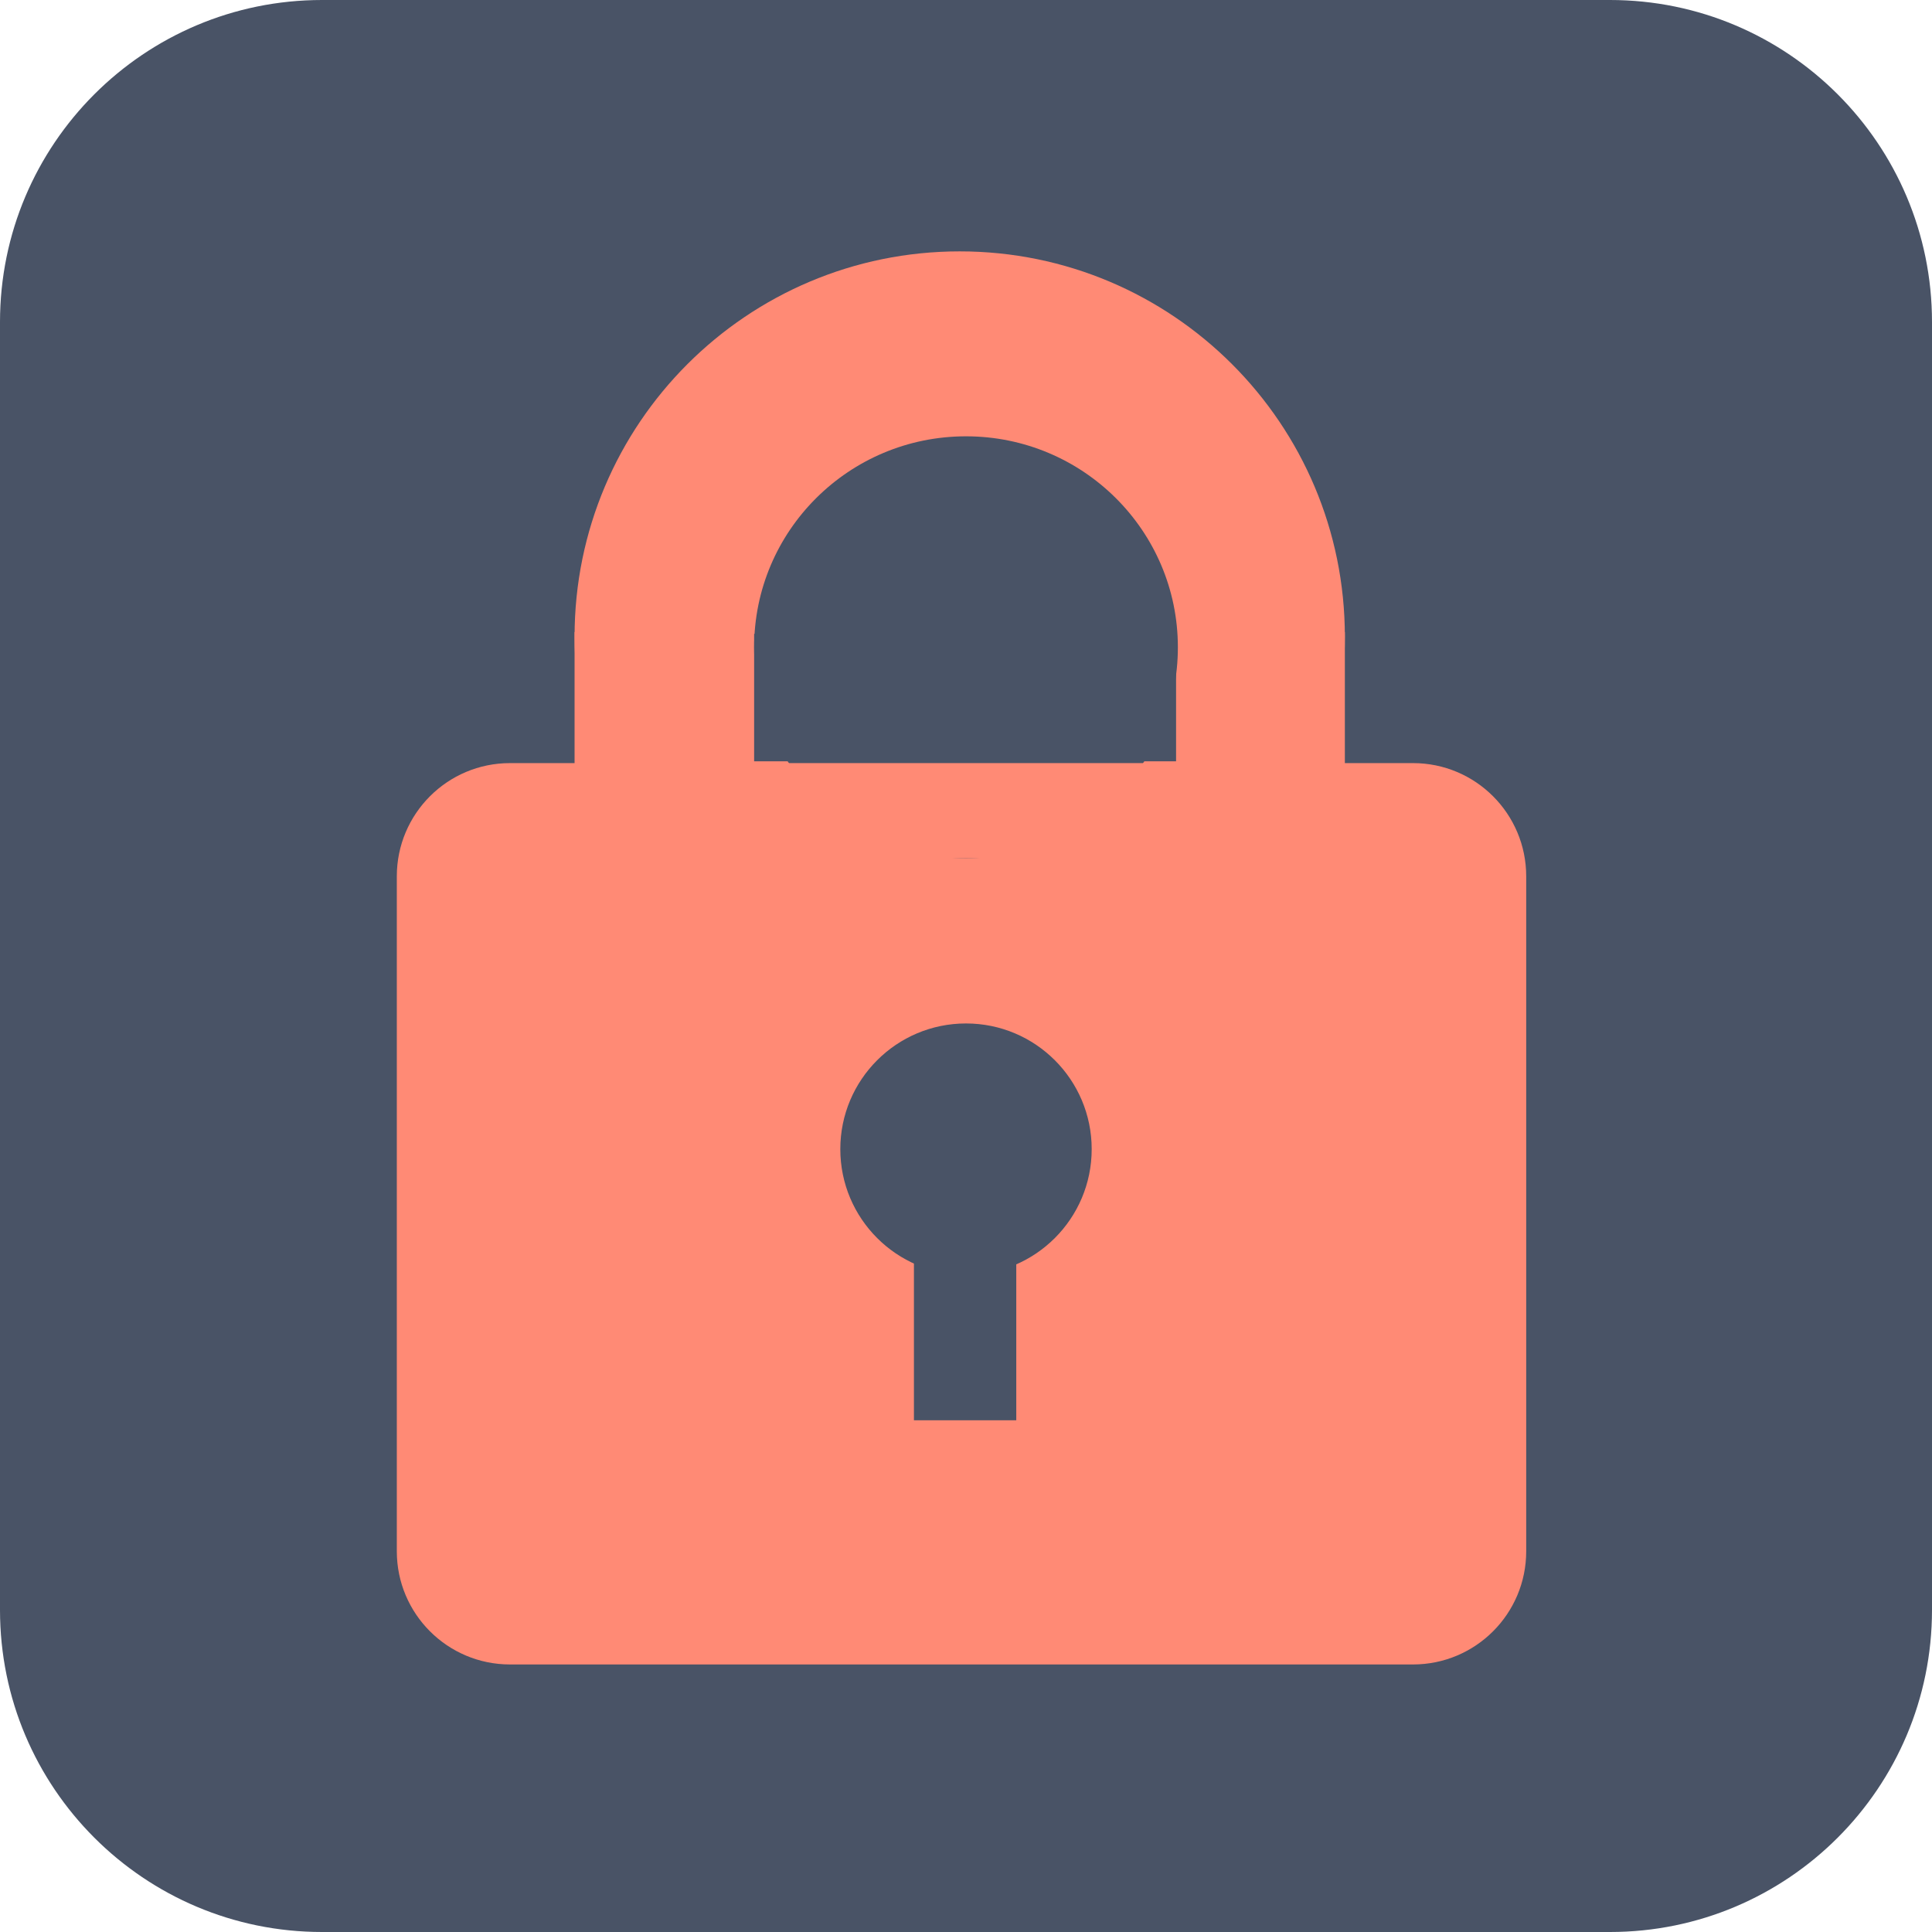 <svg width="1076" height="1076" xmlns="http://www.w3.org/2000/svg" xmlns:xlink="http://www.w3.org/1999/xlink" xml:space="preserve" overflow="hidden"><g transform="translate(-356 -528)"><path d="M356 707.337C356 608.292 436.292 528 535.337 528L1252.66 528C1351.71 528 1432 608.292 1432 707.337L1432 1424.66C1432 1523.71 1351.71 1604 1252.66 1604L535.337 1604C436.292 1604 356 1523.71 356 1424.66Z" fill="#495366" fill-rule="evenodd"/><path d="M577 1016.04C577 981.222 605.222 953 640.036 953L1142.96 953C1177.78 953 1206 981.222 1206 1016.04L1206 1391.96C1206 1426.78 1177.78 1455 1142.96 1455L640.036 1455C605.222 1455 577 1426.78 577 1391.96Z" fill="#FF8A75" fill-rule="evenodd"/><path d="M676 882.5C676 764.035 772.035 668 890.5 668 1008.97 668 1105 764.035 1105 882.5 1105 1000.96 1008.97 1097 890.5 1097 772.035 1097 676 1000.96 676 882.5Z" fill="#FF8A75" fill-rule="evenodd"/><rect x="676" y="880" width="429" height="176" fill="#FF8A75"/><rect x="776" y="881" width="235" height="71" fill="#495366"/><path d="M776 888.5C776 823.607 828.83 771 894 771 959.17 771 1012 823.607 1012 888.5 1012 953.394 959.17 1006 894 1006 828.83 1006 776 953.394 776 888.5Z" fill="#495366" fill-rule="evenodd"/><rect x="776" y="953" width="235" height="53" fill="#FF8A75"/><rect x="865" y="1175" width="57" height="144" fill="#495366"/><path d="M824 1168C824 1129.34 855.34 1098 894 1098 932.66 1098 964 1129.34 964 1168 964 1206.66 932.66 1238 894 1238 855.34 1238 824 1206.66 824 1168Z" fill="#495366" fill-rule="evenodd"/></g></svg>